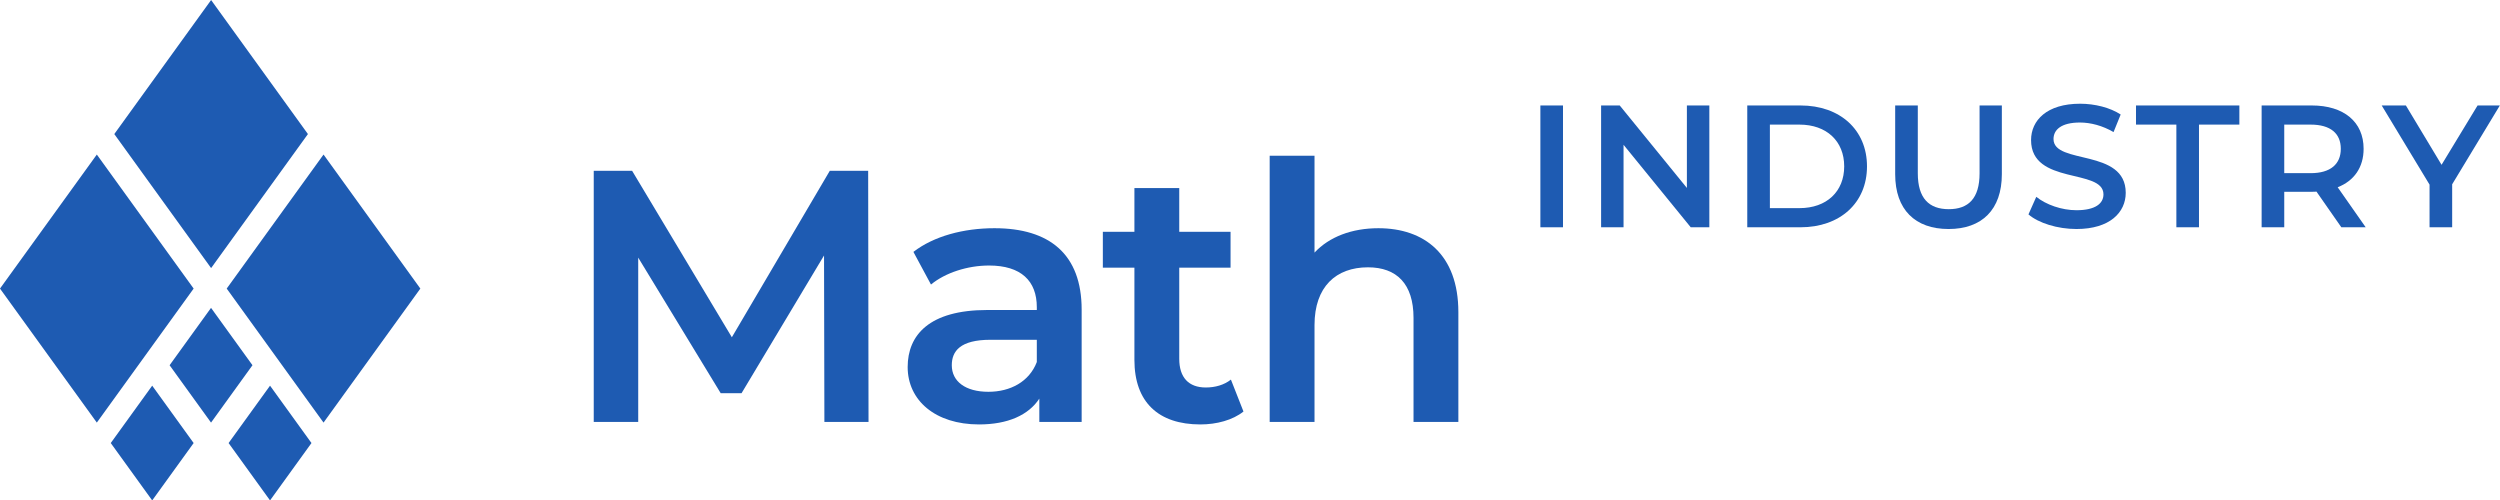 <?xml version="1.0" encoding="UTF-8" standalone="no"?>
<!-- Created with Inkscape (http://www.inkscape.org/) -->

<svg
   version="1.1"
   id="svg101"
   xml:space="preserve"
   width="1955.925"
   height="391.502"
   viewBox="0 0 1955.925 391.502"
   sodipodi:docname="M^IndustryLogo-t.svg"
   inkscape:version="1.2.2 (b0a8486, 2022-12-01)"
   xmlns:inkscape="http://www.inkscape.org/namespaces/inkscape"
   xmlns:sodipodi="http://sodipodi.sourceforge.net/DTD/sodipodi-0.dtd"
   xmlns="http://www.w3.org/2000/svg"
   xmlns:svg="http://www.w3.org/2000/svg"><sodipodi:namedview
     id="namedview218"
     pagecolor="#ffffff"
     bordercolor="#666666"
     borderopacity="1.0"
     inkscape:showpageshadow="2"
     inkscape:pageopacity="0.0"
     inkscape:pagecheckerboard="0"
     inkscape:deskcolor="#d1d1d1"
     showgrid="false"
     inkscape:zoom="0.48228882"
     inkscape:cx="983.8503"
     inkscape:cy="200.08757"
     inkscape:window-width="1600"
     inkscape:window-height="909"
     inkscape:window-x="0"
     inkscape:window-y="25"
     inkscape:window-maximized="0"
     inkscape:current-layer="svg101" /><defs
     id="defs105"><clipPath
       clipPathUnits="userSpaceOnUse"
       id="clipPath117"><path
         d="M 0,0 H 3667.36 V 734.07 H 0 Z"
         id="path115" /></clipPath></defs><g
     id="g107"
     transform="matrix(5.333,0,0,-5.333,0,391.504)"><g
       id="g109"
       transform="scale(0.1)"><g
         id="g111"><g
           id="g113"
           clip-path="url(#clipPath117)"><path
             d="M 451.738,537.445 309.707,340.824 167.664,537.445 309.707,734.07 451.738,537.445"
             style="fill:#1e5bb2;fill-opacity:1;fill-rule:nonzero;stroke:none"
             id="path119" /><path
             d="M 616.672,310.77 474.629,114.148 332.59,310.77 474.629,507.395 616.672,310.77"
             style="fill:#1e5bb2;fill-opacity:1;fill-rule:nonzero;stroke:none"
             id="path121" /><path
             d="M 284.082,310.77 142.039,114.148 0,310.77 142.039,507.395 284.082,310.77"
             style="fill:#1e5bb2;fill-opacity:1;fill-rule:nonzero;stroke:none"
             id="path123" /><path
             d="m 335.352,84.156 60.8,84.168 L 456.941,84.156 396.152,0.004 335.352,84.156"
             style="fill:#1e5bb2;fill-opacity:1;fill-rule:nonzero;stroke:none"
             id="path125" /><path
             d="m 248.801,198.309 60.797,84.16 60.793,-84.16 -60.793,-84.161 -60.797,84.161"
             style="fill:#1e5bb2;fill-opacity:1;fill-rule:nonzero;stroke:none"
             id="path127" /><path
             d="M 162.488,84.156 223.281,168.324 284.082,84.156 223.281,0.004 162.488,84.156"
             style="fill:#1e5bb2;fill-opacity:1;fill-rule:nonzero;stroke:none"
             id="path129" /><path
             d="m 1209.41,115.129 -0.52,244.195 -121.04,-202.09 h -30.53 L 936.289,356.164 V 115.129 h -65.254 v 368.394 h 56.309 l 146.306,-244.195 143.67,244.195 h 56.31 l 0.53,-368.394 h -64.75"
             style="fill:#1e5bb2;fill-opacity:1;fill-rule:nonzero;stroke:none"
             id="path131" /><path
             d="m 1521.04,203.016 v 32.632 h -67.9 c -44.72,0 -56.83,-16.843 -56.83,-37.371 0,-23.679 20,-38.937 53.69,-38.937 32.09,0 59.98,14.73 71.04,43.676 z m 65.78,76.839 V 115.129 h -62.09 v 34.211 c -15.8,-24.211 -46.31,-37.891 -88.42,-37.891 -64.2,0 -104.73,35.258 -104.73,84.203 0,46.836 31.58,83.676 116.84,83.676 h 72.62 v 4.207 c 0,38.418 -23.15,61.051 -70,61.051 -31.57,0 -64.2,-10.527 -85.26,-27.895 L 1340,364.582 c 30,23.16 73.67,34.738 118.95,34.738 81.03,0 127.87,-38.418 127.87,-119.465"
             style="fill:#1e5bb2;fill-opacity:1;fill-rule:nonzero;stroke:none"
             id="path133" /><path
             d="m 1824.22,130.395 c -15.8,-12.633 -39.47,-18.946 -63.17,-18.946 -61.56,0 -96.83,32.625 -96.83,94.727 V 341.43 h -46.31 v 52.625 h 46.31 v 64.203 H 1730 v -64.203 h 75.27 V 341.43 H 1730 V 207.75 c 0,-27.363 13.69,-42.098 38.95,-42.098 13.69,0 26.85,3.68 36.85,11.578 l 18.42,-46.835"
             style="fill:#1e5bb2;fill-opacity:1;fill-rule:nonzero;stroke:none"
             id="path135" /><path
             d="M 2139.47,276.168 V 115.129 h -65.78 V 267.75 c 0,49.996 -24.73,74.203 -66.83,74.203 -46.84,0 -78.42,-28.418 -78.42,-84.73 V 115.129 h -65.78 v 390.5 h 65.78 V 363.531 c 21.58,23.157 54.74,35.789 93.69,35.789 67.36,0 117.34,-38.418 117.34,-123.152"
             style="fill:#1e5bb2;fill-opacity:1;fill-rule:nonzero;stroke:none"
             id="path137" /><path
             d="m 2259.79,579.387 h 33.18 V 400.691 h -33.18 v 178.696"
             style="fill:#1e5bb2;fill-opacity:1;fill-rule:nonzero;stroke:none"
             id="path139" /><path
             d="M 2507.66,579.387 V 400.691 h -27.31 l -98.55,121 v -121 h -32.93 v 178.696 h 27.32 l 98.54,-121 v 121 h 32.93"
             style="fill:#1e5bb2;fill-opacity:1;fill-rule:nonzero;stroke:none"
             id="path141" /><path
             d="m 2639.88,428.773 c 39.83,0 65.63,24.25 65.63,61.262 0,37.02 -25.8,61.27 -65.63,61.27 h -43.4 V 428.773 Z m -76.58,150.614 h 78.13 c 57.94,0 97.52,-35.739 97.52,-89.352 0,-53.605 -39.58,-89.344 -97.52,-89.344 h -78.13 v 178.696"
             style="fill:#1e5bb2;fill-opacity:1;fill-rule:nonzero;stroke:none"
             id="path143" /><path
             d="m 2780.29,478.551 v 100.836 h 33.19 v -99.559 c 0,-36.758 16.6,-52.59 45.45,-52.59 28.84,0 45.17,15.832 45.17,52.59 v 99.559 h 32.68 V 478.551 c 0,-52.078 -29.36,-80.414 -78.11,-80.414 -49.02,0 -78.38,28.336 -78.38,80.414"
             style="fill:#1e5bb2;fill-opacity:1;fill-rule:nonzero;stroke:none"
             id="path145" /><path
             d="m 2975.82,419.582 11.48,25.781 c 14.3,-11.484 37.04,-19.652 58.99,-19.652 27.81,0 39.57,9.953 39.57,23.227 0,38.55 -106.21,13.277 -106.21,79.648 0,28.848 22.99,53.355 71.99,53.355 21.45,0 43.91,-5.617 59.47,-15.832 l -10.45,-25.781 c -16.09,9.445 -33.71,14.039 -49.27,14.039 -27.58,0 -38.81,-10.719 -38.81,-24.246 0,-38.039 105.95,-13.277 105.95,-78.883 0,-28.593 -23.24,-53.101 -72.24,-53.101 -27.83,0 -55.67,8.683 -70.47,21.445"
             style="fill:#1e5bb2;fill-opacity:1;fill-rule:nonzero;stroke:none"
             id="path147" /><path
             d="m 3192.81,551.305 h -59.22 v 28.082 h 151.64 V 551.305 H 3226 V 400.691 h -33.19 v 150.614"
             style="fill:#1e5bb2;fill-opacity:1;fill-rule:nonzero;stroke:none"
             id="path149" /><path
             d="m 3389.88,551.305 h -38.81 v -71.227 h 38.81 c 29.1,0 44.16,13.277 44.16,35.746 0,22.465 -15.06,35.481 -44.16,35.481 z m 44.94,-150.614 -36.5,52.332 c -2.3,-0.257 -4.61,-0.257 -6.89,-0.257 h -40.36 v -52.075 h -33.18 v 178.696 h 73.54 c 46.97,0 76.07,-24 76.07,-63.563 0,-27.062 -13.79,-46.972 -38.05,-56.418 l 41.1,-58.715 h -35.73"
             style="fill:#1e5bb2;fill-opacity:1;fill-rule:nonzero;stroke:none"
             id="path151" /><path
             d="m 3597.42,463.742 v -63.051 h -33.18 v 62.543 l -70.2,116.153 h 35.47 l 52.35,-87.051 52.83,87.051 h 32.67 l -69.94,-115.645"
             style="fill:#1e5bb2;fill-opacity:1;fill-rule:nonzero;stroke:none"
             id="path153" /></g></g></g></g></svg>
